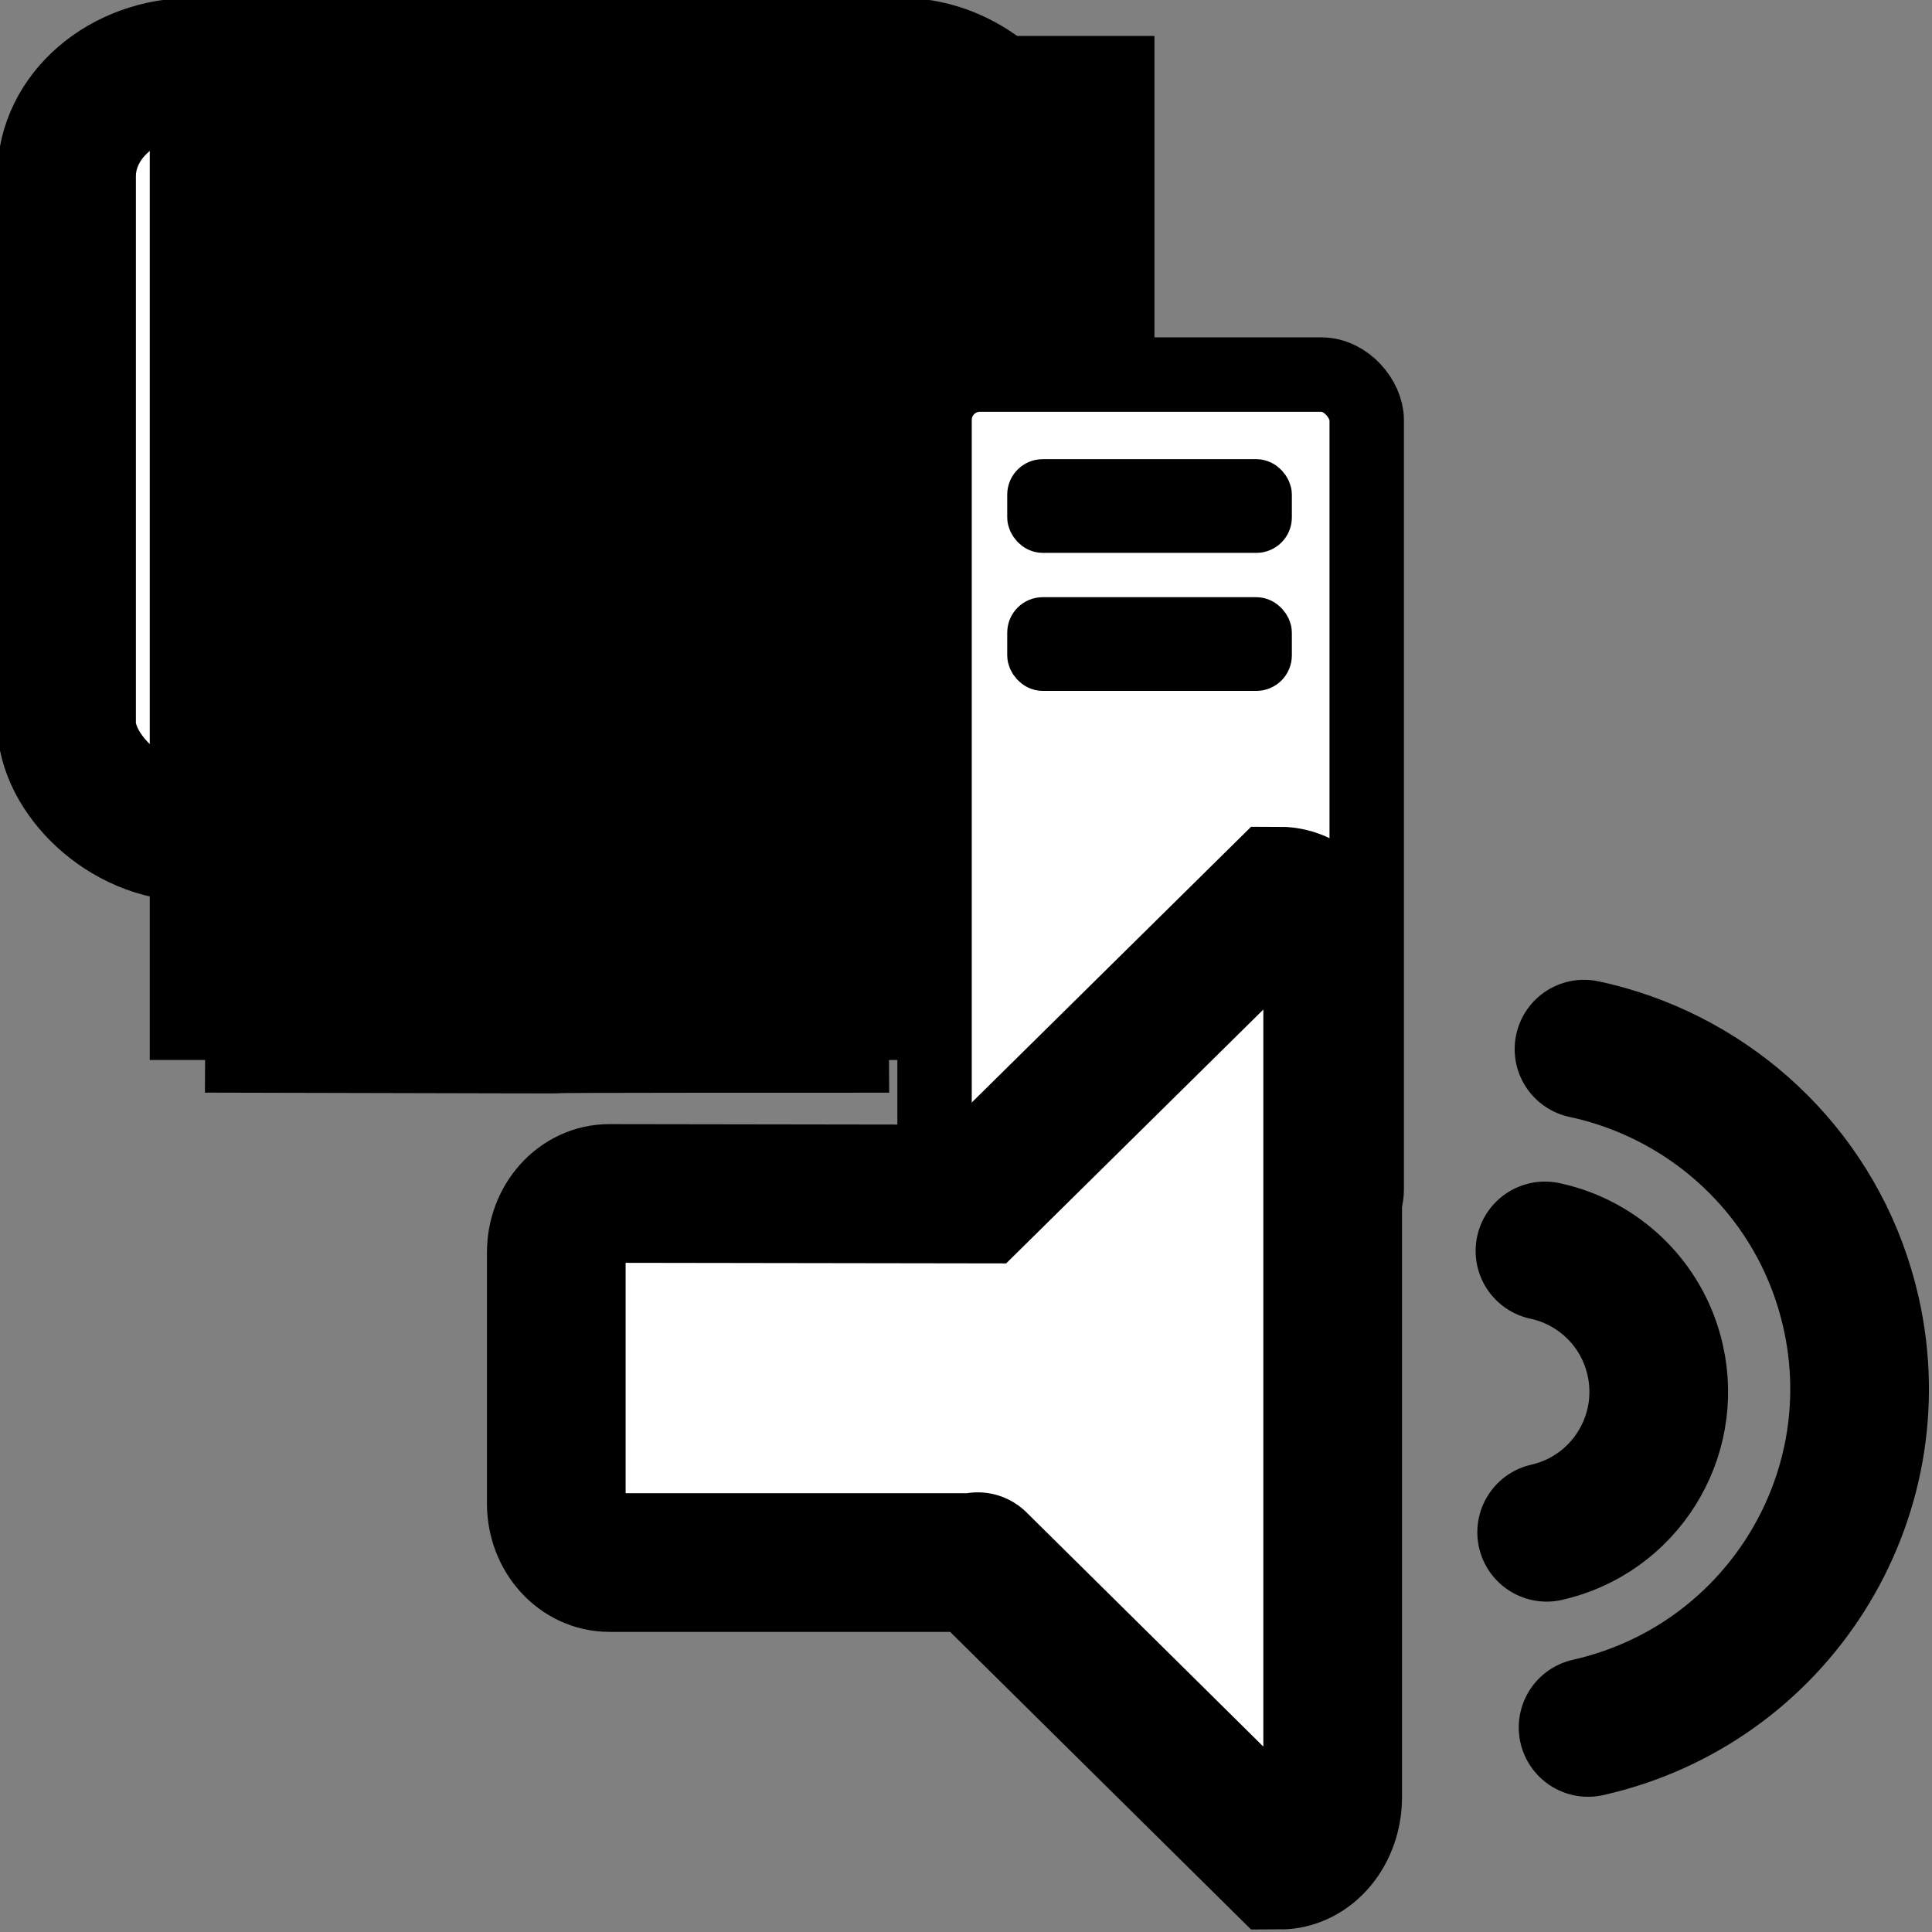 <?xml version="1.0" encoding="UTF-8" standalone="no"?>
<!-- Created with Inkscape (http://www.inkscape.org/) -->

<svg
   xmlns:dc="http://purl.org/dc/elements/1.1/"
   xmlns:cc="http://creativecommons.org/ns#"
   xmlns:rdf="http://www.w3.org/1999/02/22-rdf-syntax-ns#"
   xmlns:svg="http://www.w3.org/2000/svg"
   xmlns="http://www.w3.org/2000/svg"
   xmlns:sodipodi="http://sodipodi.sourceforge.net/DTD/sodipodi-0.dtd"
   xmlns:inkscape="http://www.inkscape.org/namespaces/inkscape"
   width="100"
   height="100"
   viewBox="0 0 100 100"
   id="svg2"
   version="1.1"
   inkscape:version="0.92.1 r"
   sodipodi:docname="theater-setup-speaker-pc.svg">
  <rect x="0" y="0" width="100" height="100" fill="#808080" stroke="none"/>
  <defs
     id="defs4">
    <inkscape:path-effect
       effect="spiro"
       id="path-effect4244"
       is_visible="true" />
    <inkscape:path-effect
       effect="spiro"
       id="path-effect4211"
       is_visible="true" />
    <inkscape:path-effect
       is_visible="true"
       id="path-effect4201"
       effect="spiro" />
    <inkscape:path-effect
       effect="spiro"
       id="path-effect4197"
       is_visible="true" />
    <inkscape:path-effect
       effect="spiro"
       id="path-effect4191"
       is_visible="true" />
    <inkscape:path-effect
       effect="spiro"
       id="path-effect4209"
       is_visible="true" />
    <inkscape:path-effect
       effect="spiro"
       id="path-effect4205"
       is_visible="true" />
  </defs>
  <sodipodi:namedview
     id="base"
     pagecolor="#ffffff"
     bordercolor="#666666"
     borderopacity="1.0"
     inkscape:pageopacity="0.0"
     inkscape:pageshadow="2"
     inkscape:zoom="2.2231009"
     inkscape:cx="14.088218"
     inkscape:cy="34.599627"
     inkscape:document-units="px"
     inkscape:current-layer="layer1"
     showgrid="false"
     inkscape:window-width="1438"
     inkscape:window-height="879"
     inkscape:window-x="0"
     inkscape:window-y="19"
     inkscape:window-maximized="1"
     fit-margin-top="0"
     fit-margin-left="0"
     fit-margin-right="0"
     fit-margin-bottom="0"
     units="px"
     inkscape:snap-global="false" />
  <g
     inkscape:label="Layer 1"
     inkscape:groupmode="layer"
     id="layer1"
     transform="translate(-748.561,-568.23)">
    <g
       id="g6406"
       transform="matrix(1.072,0,0,1.072,-54.299,-41.283)"
       style="stroke-width:0.933">
      <g
         transform="translate(0.508,0.508)"
         id="g6382"
         style="stroke-width:0.933">
        <path
           style="color:#000000;clip-rule:nonzero;display:inline;overflow:visible;visibility:visible;opacity:1;isolation:auto;mix-blend-mode:normal;color-interpolation:sRGB;color-interpolation-filters:linearRGB;solid-color:#000000;solid-opacity:1;fill:#000000;fill-opacity:1;fill-rule:nonzero;stroke:#000000;stroke-width:2.874;stroke-linecap:round;stroke-linejoin:miter;stroke-miterlimit:4;stroke-dasharray:none;stroke-dashoffset:0;stroke-opacity:1;marker:none;color-rendering:auto;image-rendering:auto;shape-rendering:auto;text-rendering:auto;enable-background:accumulate"
           d="M 789.924,619.39 C 759.76,619.39 791.177,619.467 759.76,619.39 759.76,616.385 766.512,614.998 774.842,614.998 783.171,614.998 789.924,616.385 789.924,619.39 Z"
           id="path4150-9"
           inkscape:connector-curvature="0"
           sodipodi:nodetypes="ccsc" />
        <rect
           y="571.311"
           x="751.642"
           height="36.934"
           width="46.399"
           id="rect4134-3"
           style="color:#000000;clip-rule:nonzero;display:inline;overflow:visible;visibility:visible;opacity:1;isolation:auto;mix-blend-mode:normal;color-interpolation:sRGB;color-interpolation-filters:linearRGB;solid-color:#000000;solid-opacity:1;fill:#ffffff;fill-opacity:1;fill-rule:nonzero;stroke:#000000;stroke-width:6.696;stroke-linecap:round;stroke-linejoin:miter;stroke-miterlimit:4;stroke-dasharray:none;stroke-dashoffset:0;stroke-opacity:1;marker:none;color-rendering:auto;image-rendering:auto;shape-rendering:auto;text-rendering:auto;enable-background:accumulate"
           ry="5.268"
           rx="6.118" />
        <rect
           style="color:#000000;clip-rule:nonzero;display:inline;overflow:visible;visibility:visible;opacity:1;isolation:auto;mix-blend-mode:normal;color-interpolation:sRGB;color-interpolation-filters:linearRGB;solid-color:#000000;solid-opacity:1;fill:#000000;fill-opacity:1;fill-rule:nonzero;stroke:#000000;stroke-width:0.719;stroke-linecap:round;stroke-linejoin:miter;stroke-miterlimit:4;stroke-dasharray:none;stroke-dashoffset:0;stroke-opacity:1;marker:none;color-rendering:auto;image-rendering:auto;shape-rendering:auto;text-rendering:auto;enable-background:accumulate"
           id="rect4275-6"
           width="6.622"
           height="5.636"
           x="771.531"
           y="610.157"
           rx="0.638"
           ry="0.638" />
        <flowRoot
           xml:space="preserve"
           id="flowRoot4277-0"
           style="font-style:normal;font-variant:normal;font-weight:normal;font-stretch:normal;line-height:0.01%;font-family:sans-serif;-inkscape-font-specification:'Sans, Normal';text-align:start;letter-spacing:0px;word-spacing:0px;writing-mode:lr-tb;text-anchor:start;fill:#000000;fill-opacity:1;stroke:none;stroke-width:0.933px;stroke-linecap:butt;stroke-linejoin:miter;stroke-opacity:1"
           transform="matrix(0.187,0,0,0.186,608.455,512.434)"><flowRegion
             style="font-family:sans-serif;stroke-width:0.933px"
             id="flowRegion4279-6"><rect
               id="rect4281-2"
               width="259.409"
               height="265.83"
               x="787.187"
               y="308.435"
               style="font-size:183.291px;font-family:sans-serif;stroke-width:0.933px" /></flowRegion><flowPara
             id="flowPara4283-6"
             style="font-weight:bold;font-size:152.743px;line-height:1.25;font-family:sans-serif;stroke-width:0.933px">pc</flowPara></flowRoot>      </g>
      <rect
         rx="2.19"
         ry="2.19"
         y="586.661"
         x="794.06"
         height="41.516"
         width="20.866"
         id="rect4162-1"
         style="color:#000000;clip-rule:nonzero;display:inline;overflow:visible;visibility:visible;opacity:1;isolation:auto;mix-blend-mode:normal;color-interpolation:sRGB;color-interpolation-filters:linearRGB;solid-color:#000000;solid-opacity:1;fill:#ffffff;fill-opacity:1;fill-rule:nonzero;stroke:#000000;stroke-width:3.593;stroke-linecap:round;stroke-linejoin:miter;stroke-miterlimit:4;stroke-dasharray:none;stroke-dashoffset:0;stroke-opacity:1;marker:none;color-rendering:auto;image-rendering:auto;shape-rendering:auto;text-rendering:auto;enable-background:accumulate" />
      <ellipse
         ry="2.684"
         rx="2.698"
         cy="620.111"
         cx="804.494"
         id="path4166-8"
         style="color:#000000;clip-rule:nonzero;display:inline;overflow:visible;visibility:visible;opacity:1;isolation:auto;mix-blend-mode:normal;color-interpolation:sRGB;color-interpolation-filters:linearRGB;solid-color:#000000;solid-opacity:1;fill:#ffffff;fill-opacity:0.892;fill-rule:nonzero;stroke:#000000;stroke-width:2.156;stroke-linecap:round;stroke-linejoin:miter;stroke-miterlimit:4;stroke-dasharray:none;stroke-dashoffset:0;stroke-opacity:1;marker:none;color-rendering:auto;image-rendering:auto;shape-rendering:auto;text-rendering:auto;enable-background:accumulate" />
      <g
         transform="matrix(0.196,0,0,0.196,714.824,517.503)"
         id="g6126-7"
         style="stroke-width:0.933">
        <rect
           ry="3.251"
           style="color:#000000;clip-rule:nonzero;display:inline;overflow:visible;visibility:visible;opacity:1;isolation:auto;mix-blend-mode:normal;color-interpolation:sRGB;color-interpolation-filters:linearRGB;solid-color:#000000;solid-opacity:1;fill:#000000;fill-opacity:1;fill-rule:nonzero;stroke:#000000;stroke-width:10.991;stroke-linecap:round;stroke-linejoin:miter;stroke-miterlimit:4;stroke-dasharray:none;stroke-dashoffset:0;stroke-opacity:1;marker:none;color-rendering:auto;image-rendering:auto;shape-rendering:auto;text-rendering:auto;enable-background:accumulate"
           id="rect4271-9"
           width="59.126"
           height="12.094"
           x="427.664"
           y="379.182"
           rx="3.251" />
        <rect
           rx="3.251"
           y="413.182"
           x="427.664"
           height="12.094"
           width="59.126"
           id="rect6124-2"
           style="color:#000000;clip-rule:nonzero;display:inline;overflow:visible;visibility:visible;opacity:1;isolation:auto;mix-blend-mode:normal;color-interpolation:sRGB;color-interpolation-filters:linearRGB;solid-color:#000000;solid-opacity:1;fill:#000000;fill-opacity:1;fill-rule:nonzero;stroke:#000000;stroke-width:10.991;stroke-linecap:round;stroke-linejoin:miter;stroke-miterlimit:4;stroke-dasharray:none;stroke-dashoffset:0;stroke-opacity:1;marker:none;color-rendering:auto;image-rendering:auto;shape-rendering:auto;text-rendering:auto;enable-background:accumulate"
           ry="3.251" />
      </g>
      <path
         style="color:#000000;clip-rule:nonzero;display:inline;overflow:visible;visibility:visible;opacity:1;isolation:auto;mix-blend-mode:normal;color-interpolation:sRGB;color-interpolation-filters:linearRGB;solid-color:#000000;solid-opacity:1;fill:none;fill-opacity:1;fill-rule:nonzero;stroke:#000000;stroke-width:6.696;stroke-linecap:round;stroke-linejoin:miter;stroke-miterlimit:4;stroke-dasharray:none;stroke-dashoffset:0;stroke-opacity:1;marker:none;color-rendering:auto;image-rendering:auto;shape-rendering:auto;text-rendering:auto;enable-background:accumulate"
         d="M 825.418,619.231 C 825.968,619.349 826.511,619.493 827.043,619.664 832.518,621.421 836.947,625.935 838.307,631.933 840.355,640.964 834.673,649.94 825.615,651.982"
         id="path4158-3"
         inkscape:connector-curvature="0"
         sodipodi:nodetypes="cssc" />
      <path
         sodipodi:nodetypes="cssc"
         inkscape:connector-curvature="0"
         id="path4160-6"
         d="M 823.533,628.974 C 823.761,629.022 823.984,629.082 824.204,629.153 826.465,629.882 828.293,631.754 828.855,634.243 829.7,637.989 827.354,641.712 823.615,642.559"
         style="color:#000000;clip-rule:nonzero;display:inline;overflow:visible;visibility:visible;opacity:1;isolation:auto;mix-blend-mode:normal;color-interpolation:sRGB;color-interpolation-filters:linearRGB;solid-color:#000000;solid-opacity:1;fill:none;fill-opacity:1;fill-rule:nonzero;stroke:#000000;stroke-width:6.696;stroke-linecap:round;stroke-linejoin:miter;stroke-miterlimit:4;stroke-dasharray:none;stroke-dashoffset:0;stroke-opacity:1;marker:none;color-rendering:auto;image-rendering:auto;shape-rendering:auto;text-rendering:auto;enable-background:accumulate" />
      <path
         style="color:#000000;clip-rule:nonzero;display:inline;overflow:visible;visibility:visible;opacity:1;isolation:auto;mix-blend-mode:normal;color-interpolation:sRGB;color-interpolation-filters:linearRGB;solid-color:#000000;solid-opacity:1;fill:#ffffff;fill-opacity:1;fill-rule:nonzero;stroke:#000000;stroke-width:6.696;stroke-linecap:round;stroke-linejoin:miter;stroke-miterlimit:4;stroke-dasharray:none;stroke-dashoffset:0;stroke-opacity:1;marker:none;color-rendering:auto;image-rendering:auto;shape-rendering:auto;text-rendering:auto;enable-background:accumulate"
         d="M 796.146,643.979 810.718,658.39 C 812.139,658.39 813.283,657.031 813.283,655.342 V 614.891 C 813.283,613.202 812.139,611.843 810.718,611.843 L 796.145,626.227 778.361,626.2 C 776.94,626.198 775.796,627.472 775.796,629.053 V 641.167 C 775.796,642.748 776.94,644.02 778.361,644.02 H 796.143"
         id="path4156-7"
         inkscape:connector-curvature="0"
         sodipodi:nodetypes="ccssccssssc" />
    </g>
  </g>
</svg>
